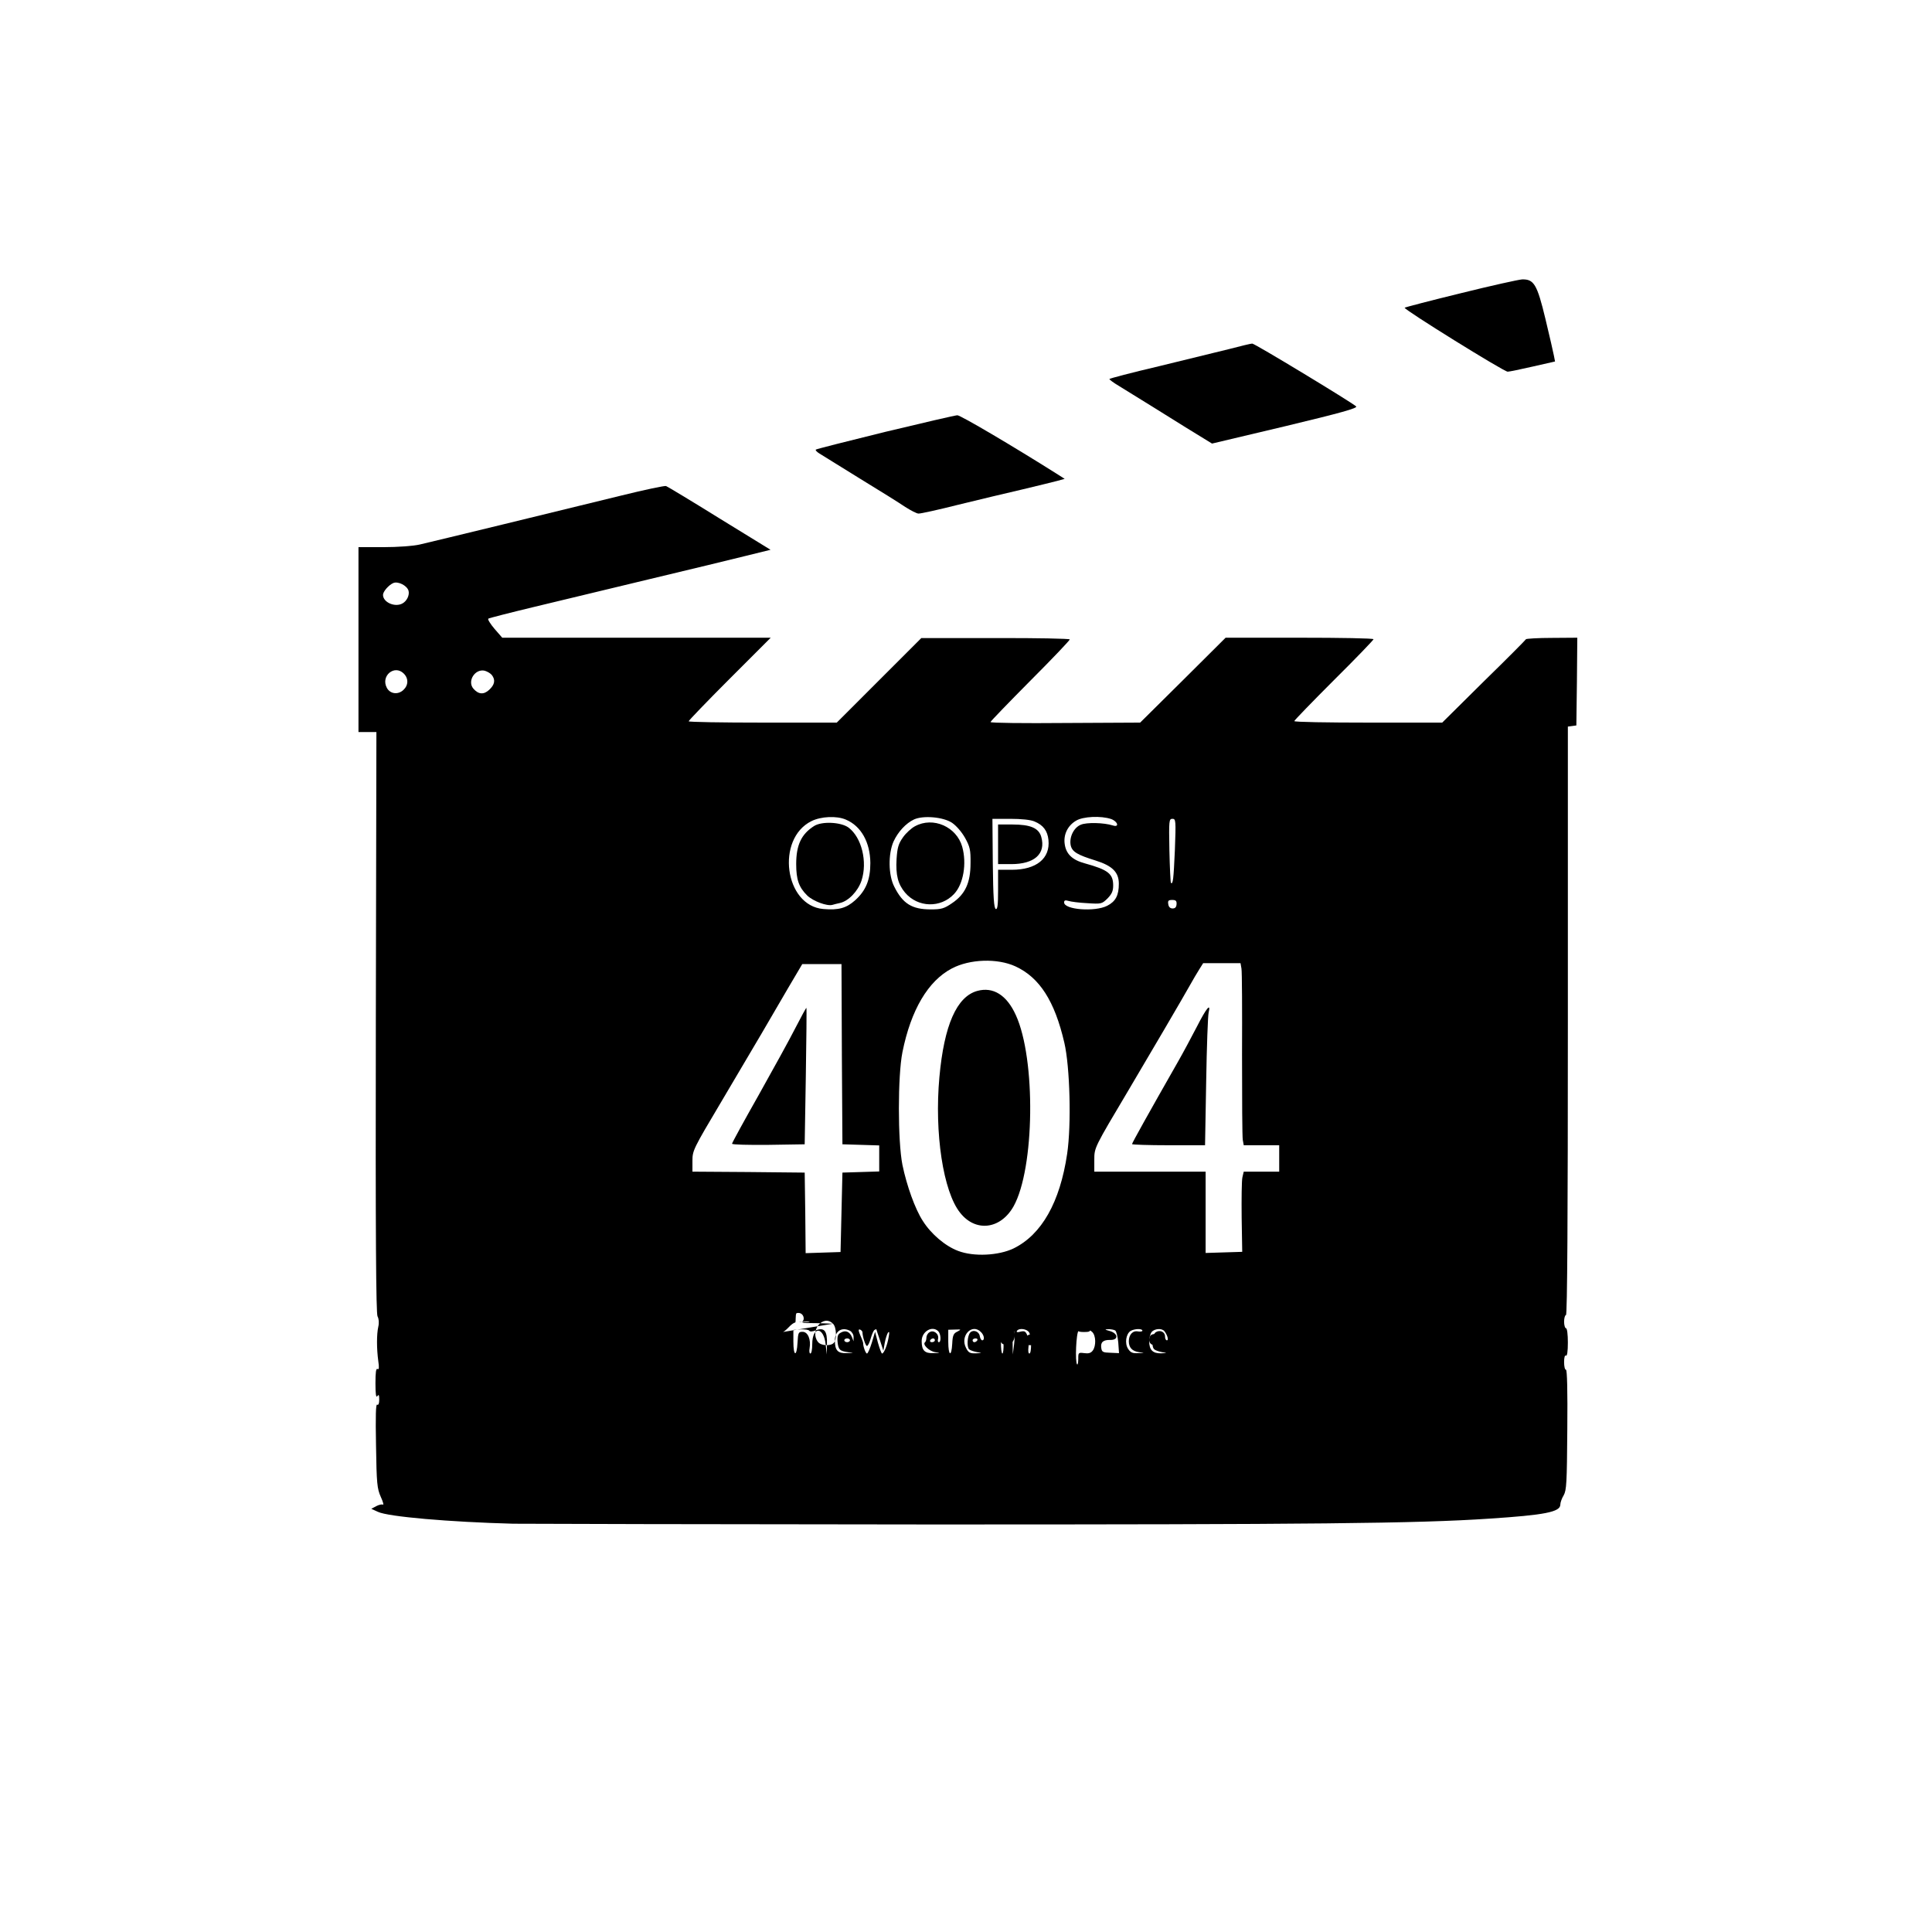 <?xml version="1.0" standalone="no"?>
<!DOCTYPE svg PUBLIC "-//W3C//DTD SVG 20010904//EN"
 "http://www.w3.org/TR/2001/REC-SVG-20010904/DTD/svg10.dtd">
<svg version="1.0" xmlns="http://www.w3.org/2000/svg"
 width="1024pt" height="1024pt" viewBox="0 0 1024 1024"
 preserveAspectRatio="xMidYMid meet">

<g transform="translate(0,1024) scale(0.1,-0.1)"
fill="#000000" stroke="none">
<path d="M7743 8686 c-160 -39 -294 -74 -298 -77 -7 -8 526 -339 546 -339 8 0
67 12 132 27 l119 27 -6 31 c-3 16 -23 104 -45 195 -44 183 -61 211 -124 209
-18 -1 -163 -33 -324 -73z"/>
<path d="M6515 8390 c-60 -15 -228 -56 -372 -91 -145 -34 -263 -65 -263 -68 0
-3 21 -19 48 -35 136 -84 230 -142 356 -221 l140 -86 388 92 c296 71 385 96
376 105 -26 23 -539 334 -551 333 -7 0 -61 -13 -122 -29z"/>
<path d="M4692 7951 c-199 -49 -365 -91 -368 -94 -3 -3 5 -12 18 -20 12 -8
109 -67 213 -132 105 -64 214 -132 243 -152 30 -19 61 -35 70 -35 10 -1 105
20 212 47 107 26 260 63 339 81 79 19 162 39 184 45 l40 11 -44 28 c-225 142
-509 310 -525 309 -10 0 -182 -40 -382 -88z"/>
<path d="M3295 7614 c-301 -74 -996 -243 -1070 -260 -34 -8 -117 -14 -192 -14
l-133 0 0 -490 0 -490 48 0 47 0 -3 -1537 c-2 -1140 1 -1544 9 -1560 7 -13 9
-34 4 -55 -9 -40 -9 -116 0 -182 5 -34 4 -47 -4 -42 -8 5 -11 -18 -11 -76 0
-57 3 -78 10 -68 7 11 10 7 10 -18 0 -21 -4 -31 -11 -27 -7 5 -9 -58 -6 -216
3 -203 6 -229 25 -272 12 -26 17 -45 12 -42 -5 3 -21 0 -36 -8 l-26 -14 35
-16 c54 -26 379 -54 717 -63 63 -1 1062 -3 2220 -4 2013 0 2570 5 2955 31 291
19 375 35 375 74 0 11 8 34 18 50 15 27 17 66 19 348 2 204 -1 317 -7 317 -6
0 -10 18 -10 41 0 24 4 38 10 34 6 -4 10 22 10 69 0 44 -4 76 -10 76 -5 0 -10
16 -10 35 0 19 5 35 10 35 7 0 10 526 10 1559 l0 1560 23 3 22 3 3 233 2 232
-134 -1 c-74 0 -136 -4 -138 -7 -2 -4 -102 -105 -224 -224 l-220 -218 -392 0
c-216 0 -392 3 -392 8 0 4 95 102 210 217 116 115 210 213 210 217 0 5 -176 8
-392 8 l-392 0 -226 -225 -227 -225 -397 -2 c-218 -2 -396 0 -396 5 0 4 95
102 210 218 116 116 210 215 210 220 0 4 -177 8 -394 7 l-393 0 -224 -224
-224 -224 -392 0 c-216 0 -393 3 -393 7 0 4 98 106 217 225 l218 218 -712 0
-711 0 -41 47 c-22 26 -37 50 -33 54 4 3 113 31 242 62 129 31 406 98 615 148
209 50 438 105 509 123 l130 32 -270 166 c-148 92 -276 169 -284 172 -8 2
-114 -20 -235 -50z m-1130 -504 c7 -23 -8 -56 -33 -69 -40 -21 -102 7 -102 46
0 18 31 53 55 63 25 10 71 -13 80 -40z m-25 -440 c26 -26 25 -62 -2 -87 -29
-27 -71 -21 -88 12 -33 63 41 124 90 75z m467 -8 c20 -26 15 -51 -14 -78 -29
-27 -57 -25 -84 6 -34 40 9 107 60 95 14 -4 31 -14 38 -23z m1876 -766 c81
-34 129 -120 130 -230 0 -88 -23 -146 -81 -198 -46 -41 -87 -53 -168 -46 -206
17 -253 372 -63 466 51 25 133 29 182 8z m563 -17 c23 -16 51 -48 69 -80 26
-47 30 -64 29 -134 0 -104 -28 -165 -98 -212 -42 -29 -57 -33 -113 -33 -99 0
-148 30 -193 120 -32 61 -33 175 -4 240 24 52 66 97 109 117 49 22 154 13 201
-18z m843 20 c36 -13 45 -46 9 -34 -48 15 -138 17 -169 4 -38 -15 -63 -67 -54
-110 8 -34 35 -50 132 -80 89 -28 123 -62 123 -123 0 -62 -17 -94 -62 -117
-65 -33 -228 -21 -228 18 0 11 6 13 23 8 12 -4 57 -10 99 -12 76 -5 78 -4 108
25 23 24 30 39 30 69 0 62 -27 83 -150 117 -67 18 -100 50 -107 103 -7 50 16
97 60 123 37 23 133 27 186 9z m-406 -13 c46 -19 69 -49 74 -98 10 -98 -64
-158 -194 -158 l-73 0 0 -106 c0 -80 -3 -105 -12 -102 -10 4 -14 63 -16 241
l-2 237 95 0 c58 0 108 -5 128 -14z m744 -153 c-7 -154 -10 -183 -21 -172 -2
2 -6 79 -8 172 -3 159 -2 167 16 167 18 0 19 -7 13 -167z m9 -285 c-1 -16 -7
-23 -21 -23 -13 0 -21 8 -23 23 -3 18 1 22 21 22 19 0 24 -5 23 -22z m-854
-330 c128 -59 208 -184 259 -404 30 -128 38 -436 15 -590 -38 -256 -135 -428
-284 -501 -79 -38 -211 -45 -294 -13 -67 25 -143 89 -187 159 -41 63 -85 186
-108 297 -25 126 -25 472 0 597 45 224 136 378 262 444 95 50 241 55 337 11z
m1198 -12 c3 -17 4 -221 3 -455 0 -234 1 -438 4 -453 l5 -28 94 0 94 0 0 -70
0 -70 -94 0 -94 0 -7 -30 c-4 -17 -5 -113 -4 -213 l3 -182 -97 -3 -97 -3 0
215 0 216 -295 0 -295 0 0 62 c0 66 -1 63 182 371 91 153 298 506 326 557 14
25 35 61 47 80 l22 35 99 0 99 0 5 -29z m-2118 -453 l3 -478 98 -3 97 -3 0
-69 0 -69 -97 -3 -98 -3 -5 -210 -5 -211 -92 -3 -93 -3 -2 214 -3 213 -297 3
-298 2 0 57 c0 55 4 63 152 312 195 329 264 447 355 604 l75 127 104 0 104 0
2 -477z m-313 -1473 c4 0 18 11 31 25 13 14 28 25 34 25 6 0 

c43 8 50 43 11 52 -55 13 -48 71 8 69 l26 -1 -25 -7z m154 -7 c19 -18 21 -85
4 -102 -18 -18 -69 -15 -84 6 -45 59 28 148 80 96z m140 7 c4 -6 18 -5 35 2
45 17 61 -3 59 -72 l-1 -56 -6 54 c-11 96 -71 96 -71 0 0 -27 -4 -49 -10 -49
-5 0 -7 12 -4 28 8 46 -9 87 -37 87 -22 0 -24 -4 -27 -57 -4 -78 -22 -74 -22
5 l0 62 39 3 c22 1 42 -2 45 -7z m217 -1 c10 -6 19 -21 18 -33 l0 -22 -9 23
c-12 28 -33 37 -58 23 -16 -8 -20 -19 -18 -47 4 -44 12 -51 56 -57 34 -4 33
-4 -7 -5 -47 -2 -63 14 -63 67 0 50 37 74 81 51z m65 -6 c1 -28 17 -74 24 -74
5 0 14 18 20 40 6 21 15 42 20 45 6 3 10 5 10 3 0 -2 9 -28 19 -58 l18 -55 7
40 c4 22 12 47 17 55 8 11 9 4 4 -23 -7 -43 -25 -87 -35 -87 -3 0 -13 26 -22
58 l-15 57 -17 -57 c-10 -32 -21 -58 -26 -58 -7 0 -21 39 -20 55 0 3 -6 21
-15 41 -11 26 -11 34 -2 31 6 -2 12 -8 13 -13z m402 4 c14 -14 16 -58 3 -58
-5 0 -7 8 -4 18 6 26 -24 49 -45 35 -10 -5 -17 -19 -17 -29 0 -10 -3 -21 -7
-24 -16 -12 23 -49 55 -53 28 -3 27 -4 -10 -5 -47 -2 -63 14 -63 64 0 51 56
84 88 52z m101 -2 c-20 -9 -25 -20 -27 -64 -4 -73 -21 -65 -21 11 l0 63 36 1
c34 1 34 1 12 -11z m125 -2 c18 -17 21 -44 7 -44 -5 0 -11 10 -13 22 -3 25
-34 36 -50 20 -16 -16 -20 -78 -6 -90 7 -6 27 -12 43 -15 27 -4 27 -4 -7 -6
-32 -1 -40 3 -53 29 -33 64 32 132 79 84z m176 -64 l-7 -55 -1 70 c-1 41 2 64
7 55 4 -8 5 -40 1 -70z m80 61 c13 -24 13 -111 1 -111 -6 0 -7 15 -5 33 3 17
1 45 -5 61 -10 24 -15 27 -37 22 -17 -5 -23 -3 -19 4 11 17 54 11 65 -9z m334
3 c20 -19 21 -74 3 -98 -10 -14 -23 -17 -45 -14 -31 4 -32 3 -32 -30 0 -20 -3
-33 -6 -30 -12 12 -5 171 8 179 21 14 55 10 72 -7z m122 8 c6 -4 13 -32 16
-63 l4 -57 -45 2 c-40 1 -46 4 -49 25 -5 31 10 44 48 43 44 -1 42 34 -2 47
-29 8 -30 9 -8 10 14 0 30 -3 36 -7z m144 -1 c0 -4 -10 -6 -23 -4 -28 6 -49
-17 -49 -52 0 -34 18 -53 55 -58 31 -4 31 -4 -5 -5 -30 -2 -41 3 -54 23 -19
29 -11 80 14 95 21 12 62 13 62 1z m117 -3 c16 -21 23 -48 13 -48 -6 0 -10 9
-10 20 0 25 -27 37 -49 23 -19 -12 -25 -77 -8 -91 7 -6 26 -12 42 -15 28 -4
28 -4 -6 -6 -44 -1 -63 18 -63 64 0 18 6 40 13 49 16 19 55 21 68 4z m-853
-63 c1 -30 -2 -55 -6 -55 -5 0 -8 28 -8 62 0 34 3 58 7 54 4 -3 7 -31 7 -61z
m-814 15 c0 -5 -7 -10 -15 -10 -8 0 -15 5 -15 10 0 6 7 10 15 10 8 0 15 -4 15
-10z m450 0 c0 -5 -7 -10 -16 -10 -8 0 -12 5 -9 10 3 6 10 10 16 10 5 0 9 -4
9 -10z m225 0 c-3 -5 -10 -10 -16 -10 -5 0 -9 5 -9 10 0 6 7 10 16 10 8 0 12
-4 9 -10z"/>
<path d="M4315 5862 c-68 -43 -95 -101 -95 -202 0 -82 14 -123 59 -167 32 -30
105 -57 133 -49 7 2 25 7 40 10 45 10 95 62 114 118 33 100 1 230 -69 282 -40
29 -141 34 -182 8z"/>
<path d="M4850 5861 c-19 -10 -48 -36 -64 -59 -24 -34 -30 -54 -34 -115 -5
-84 7 -133 45 -178 68 -80 189 -83 260 -7 49 52 68 160 43 250 -30 106 -154
161 -250 109z"/>
<path d="M5290 5765 l0 -105 70 0 c123 0 184 55 159 144 -13 47 -57 66 -153
66 l-76 0 0 -105z"/>
<path d="M5180 4988 c-109 -30 -176 -181 -201 -457 -27 -296 20 -607 110 -719
82 -104 214 -88 283 34 112 200 119 781 12 1014 -48 106 -120 151 -204 128z"/>
<path d="M6343 4797 c-29 -56 -74 -140 -101 -187 -155 -272 -242 -428 -242
-434 0 -3 87 -6 194 -6 l193 0 6 338 c3 185 9 349 13 365 13 55 -12 24 -63
-76z"/>
<path d="M4216 4792 c-31 -61 -119 -221 -196 -358 -77 -136 -140 -251 -140
-256 0 -5 87 -7 193 -6 l192 3 6 360 c3 198 5 361 3 363 -1 2 -27 -46 -58
-106z"/>
<path d="M5441 3157 c-15 -18 -4 -47 18 -47 26 0 43 16 39 36 -4 23 -40 30
-57 11z"/>
<path d="M3862 3208 c-17 -17 -15 -64 4 -82 43 -43 94 17 64 75 -12 21 -50 25
-68 7z"/>
<path d="M3999 3196 c-24 -52 15 -101 61 -76 23 12 28 68 8 88 -21 21 -57 14
-69 -12z"/>
<path d="M4667 3213 c-18 -18 -5 -33 29 -33 29 0 35 3 30 16 -3 9 -6 18 -6 20
0 7 -46 5 -53 -3z"/>
<path d="M5307 3213 c-4 -3 -7 -26 -7 -49 0 -33 4 -44 19 -49 44 -14 74 33 52
81 -10 23 -48 33 -64 17z"/>
<path d="M5582 3208 c-17 -17 -15 -73 3 -88 8 -6 22 -10 32 -8 14 3 18 13 18
53 0 42 -3 50 -20 53 -11 1 -26 -3 -33 -10z"/>
<path d="M5722 3208 c-20 -20 -14 -28 24 -28 28 0 35 3 32 18 -4 21 -39 27
-56 10z"/>
<path d="M6094 3155 c-10 -25 4 -47 27 -43 31 4 49 35 29 48 -22 14 -50 12
-56 -5z"/>
<path d="M6452 3208 c-7 -7 -12 -27 -12 -45 0 -59 72 -71 85 -13 3 16 1 38 -5
49 -12 23 -49 28 -68 9z"/>
<path d="M4226 2874 c-31 -30 -12 -94 27 -94 30 0 47 18 47 48 0 55 -40 80
-74 46z"/>
<path d="M5872 2881 c-9 -5 -12 -24 -10 -52 3 -37 7 -45 26 -47 31 -5 52 15
52 49 0 44 -36 71 -68 50z"/>
<path d="M5993 2814 c-8 -21 10 -36 38 -32 16 2 25 11 27 26 3 19 -1 22 -28
22 -19 0 -33 -6 -37 -16z"/>
</g>
</svg>
